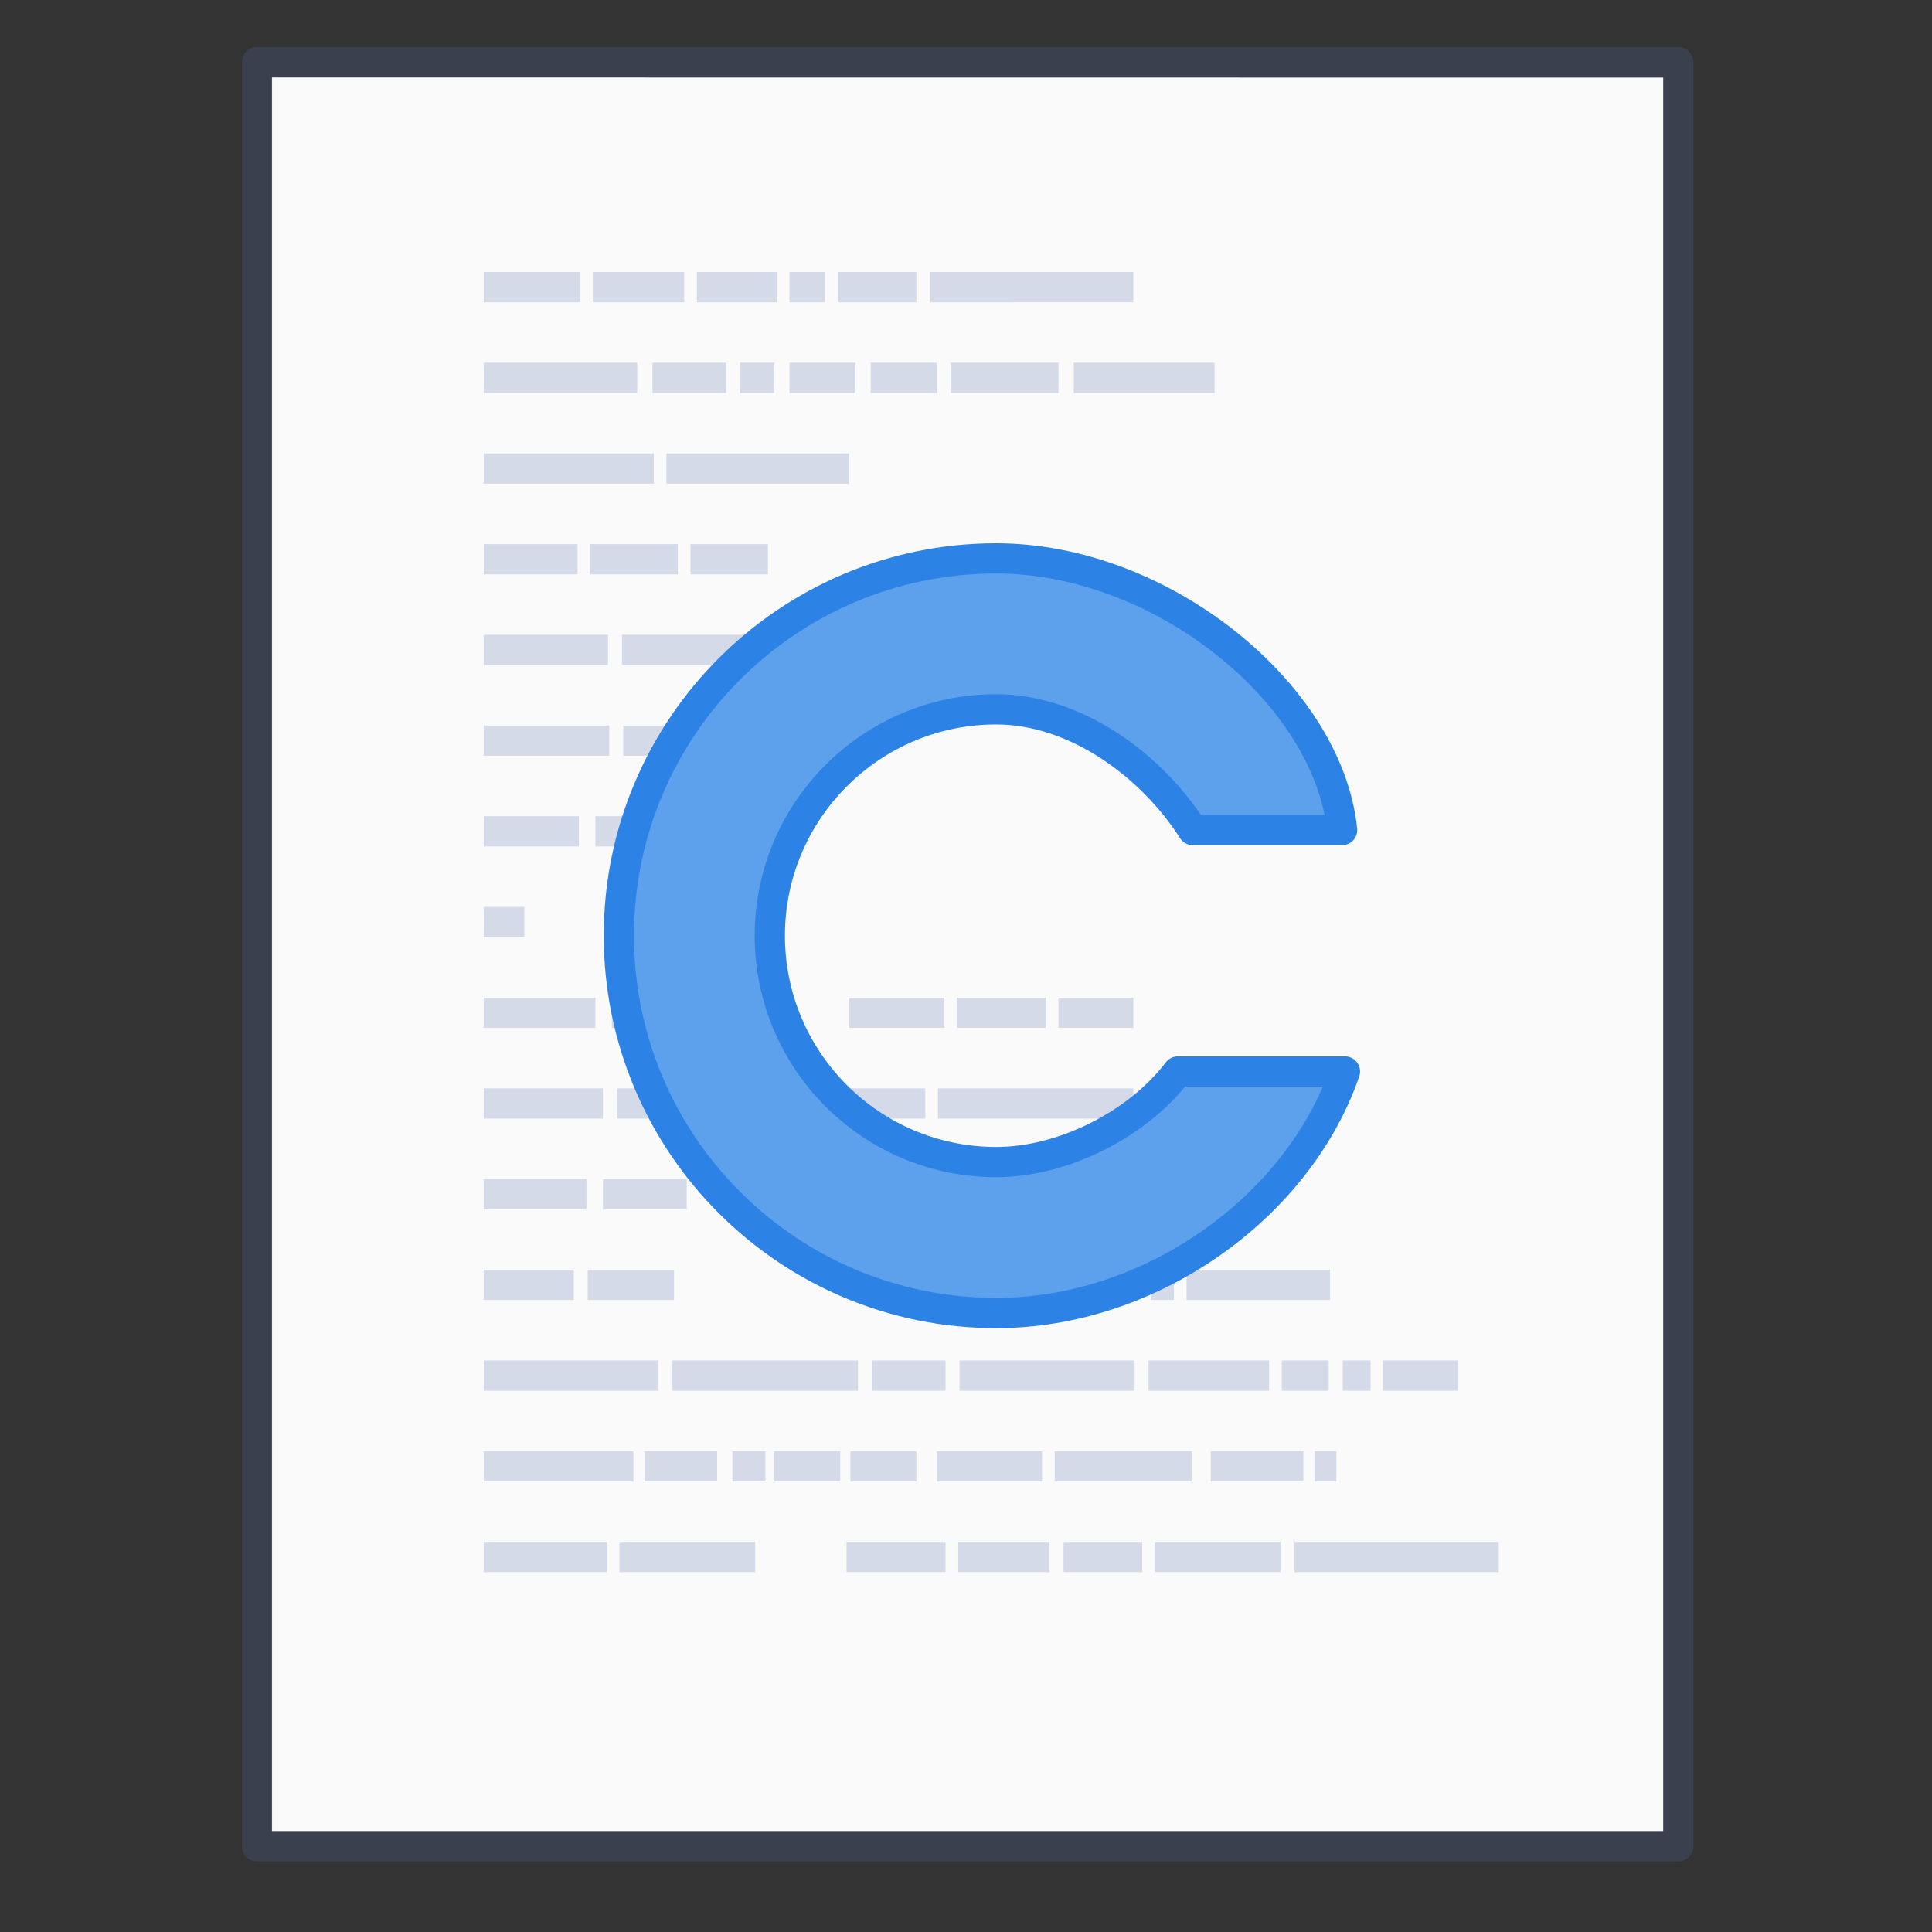 <?xml version="1.0" encoding="UTF-8" standalone="no"?>
<!-- Created with Inkscape (http://www.inkscape.org/) -->

<svg
   xmlns:dc="http://purl.org/dc/elements/1.1/"
   xmlns:cc="http://creativecommons.org/ns#"
   xmlns:rdf="http://www.w3.org/1999/02/22-rdf-syntax-ns#"
   xmlns:svg="http://www.w3.org/2000/svg"
   xmlns="http://www.w3.org/2000/svg"
   xmlns:xlink="http://www.w3.org/1999/xlink"
   xmlns:sodipodi="http://sodipodi.sourceforge.net/DTD/sodipodi-0.dtd"
   xmlns:inkscape="http://www.inkscape.org/namespaces/inkscape"
   width="64"
   height="64"
   viewBox="0 0 16.933 16.933"
   version="1.1"
   id="svg3222"
   inkscape:version="0.92.4 (5da689c313, 2019-01-14)"
   sodipodi:docname="text-x-csrc.svg">
  <rect x="0" y="0" width="16.933" height="16.933" fill="#333333" stroke="none"/>
  <defs
     id="defs3216">
    <linearGradient
       id="linearGradient3242-6-6">
      <stop
         id="stop3244-3-4"
         style="stop-color:#f8b17e;stop-opacity:1"
         offset="0" />
      <stop
         id="stop3246-2-3"
         style="stop-color:#e35d4f;stop-opacity:1"
         offset="0.262" />
      <stop
         id="stop3248-0-3"
         style="stop-color:#c6262e;stop-opacity:1"
         offset="0.661" />
      <stop
         id="stop3250-6-3"
         style="stop-color:#690b54;stop-opacity:1"
         offset="1" />
    </linearGradient>
    <linearGradient
       id="linearGradient2490-6-6">
      <stop
         id="stop2492-1-04"
         style="stop-color:#791235;stop-opacity:1"
         offset="0" />
      <stop
         id="stop2494-0-8"
         style="stop-color:#dd3b27;stop-opacity:1"
         offset="1" />
    </linearGradient>
    <linearGradient
       id="linearGradient3316-1">
      <stop
         id="stop3318-0"
         style="stop-color:#ffffff;stop-opacity:1;"
         offset="0" />
      <stop
         offset="0.091"
         style="stop-color:#ffffff;stop-opacity:0.235;"
         id="stop3320-8" />
      <stop
         id="stop3322-1"
         style="stop-color:#ffffff;stop-opacity:0.157;"
         offset="0.955" />
      <stop
         id="stop3324-6"
         style="stop-color:#ffffff;stop-opacity:0.392;"
         offset="1" />
    </linearGradient>
    <linearGradient
       inkscape:collect="always"
       xlink:href="#linearGradient2490-6-6"
       id="linearGradient7331"
       gradientUnits="userSpaceOnUse"
       x1="30"
       y1="34.717"
       x2="30"
       y2="15.569" />
    <linearGradient
       inkscape:collect="always"
       xlink:href="#linearGradient3316-1"
       id="linearGradient7333"
       gradientUnits="userSpaceOnUse"
       x1="27.823"
       y1="14.364"
       x2="27.823"
       y2="34.008" />
  </defs>
  <sodipodi:namedview
     id="base"
     pagecolor="#ffffff"
     bordercolor="#666666"
     borderopacity="1.0"
     inkscape:pageopacity="0.0"
     inkscape:pageshadow="2"
     inkscape:zoom="2.8"
     inkscape:cx="29.55481"
     inkscape:cy="17.765017"
     inkscape:document-units="mm"
     inkscape:current-layer="layer1"
     showgrid="true"
     units="px"
     inkscape:window-width="1366"
     inkscape:window-height="710"
     inkscape:window-x="0"
     inkscape:window-y="0"
     inkscape:window-maximized="1">
    <inkscape:grid
       type="xygrid"
       id="grid879" />
  </sodipodi:namedview>
  <g
     inkscape:label="Layer 1"
     inkscape:groupmode="layer"
     id="layer1"
     transform="translate(0,-280.067)">
    <g
       transform="matrix(0.265,0,0,0.265,1.0666667e-7,18.562)"
       id="text-x-preview_64"
       inkscape:label="#g4141">
      <g
         transform="matrix(1.343,0,0,1.341,-0.228,988.192)"
         id="layer1-1-7"
         inkscape:label="Layer 1">
        <path
           inkscape:connector-curvature="0"
           style="display:inline;fill:#fafafa;fill-opacity:1;stroke:none;stroke-width:1;stroke-linecap:butt;stroke-linejoin:round;stroke-miterlimit:4;stroke-dasharray:none;stroke-dashoffset:0;stroke-opacity:0.425"
           id="path4160-2"
           d="m 6.866,0.88 c 7.852,0 34.264,0.003 34.264,0.003 l 4e-5,43.248 c 0,0 -22.842,0 -34.264,0 0,-14.417 0,-28.834 0,-43.251 z"
           sodipodi:nodetypes="ccccc" />
        <path
           inkscape:connector-curvature="0"
           style="display:inline;fill:none;fill-opacity:1;stroke:#4f6698;stroke-width:0.745;stroke-linecap:butt;stroke-linejoin:round;stroke-miterlimit:4;stroke-dasharray:none;stroke-dashoffset:0;stroke-opacity:0.267"
           id="path4160-3-1"
           d="m 6.5,0.5 c 8.02,0 35,0.003 35,0.003 l 4.2e-5,44.003 c 0,0 -23.333,0 -35,0 0,-14.669 0,-29.337 0,-44.006 z"
           sodipodi:nodetypes="ccccc" />
      </g>
      <rect
         ry="2.17285e-05"
         rx="2.17285e-05"
         y="988.362"
         x="0"
         height="64"
         width="64"
         id="rect4139"
         style="opacity:0.75;fill:none;fill-opacity:0.561;stroke:none;stroke-width:1;stroke-linecap:butt;stroke-linejoin:miter;stroke-miterlimit:4;stroke-dasharray:none;stroke-dashoffset:0;stroke-opacity:1" />
    </g>
    <g
       id="g995"
       transform="translate(-0.794,-0.794)">
      <g
         transform="matrix(0.265,0,0,0.265,1.057,280.86)"
         id="use4423-8"
         inkscape:label="Layer 1"
         style="fill:#b4bfd8;fill-opacity:0.549">
        <g
           inkscape:label="Layer 1"
           id="g5077-6"
           transform="translate(0.005,-3.9798056e-6)"
           style="fill:#b4bfd8;fill-opacity:0.549">
          <g
             inkscape:label="Layer 1"
             id="g5079-1"
             transform="translate(-0.009,-988.353)"
             style="fill:#b4bfd8;fill-opacity:0.549">
            <g
               inkscape:label="Layer 1"
               id="g5081-2"
               transform="matrix(1.343,0,0,1.341,-0.217,988.182)"
               style="fill:#b4bfd8;fill-opacity:0.549" />
          </g>
          <g
             style="fill:#b4bfd8;fill-opacity:0.549"
             id="g5083-0">
            <path
               inkscape:connector-curvature="0"
               style="display:inline;fill:#b4bfd8;fill-opacity:0.549;stroke:none"
               d="m 15,9 v 1 h 3.189 V 9 Z m 3.609,0 v 1 h 3.021 V 9 Z m 3.441,0 v 1 h 2.644 V 9 Z m 3.063,0 v 1 h 1.175 V 9 Z m 1.595,0 v 1 h 2.602 V 9 Z m 3.063,0 v 1 H 36.486 V 9 Z M 15,12 v 1 h 5.078 v -1 z m 5.581,0 v 1 h 2.434 v -1 z m 2.896,0 v 1 h 1.133 v -1 z m 1.637,0 v 1 h 2.182 v -1 z m 2.686,0 v 1 h 2.182 v -1 z m 2.644,0 v 1 h 3.567 v -1 z m 4.071,0 v 1 h 4.658 V 12 Z M 15,15 v 1 h 5.623 v -1 z m 6.043,0 v 1 h 6.043 V 15 Z M 15,18 v 1 h 3.105 v -1 z m 3.525,0 v 1 h 2.896 v -1 z m 3.315,0 v 1 h 2.56 v -1 z m 5.246,15 v 1 h 3.147 v -1 z m 3.567,0 v 1 h 2.937 v -1 z m 3.357,0 v 1 H 36.486 v -1 z m -6.924,3 v 1 h 2.518 v -1 z m 2.937,0 v 1 H 36.486 v -1 z m 6.882,0 v 1 h 4.952 v -1 z m -9.82,3 v 1 h 3.273 v -1 z m 3.735,0 v 1 h 5.749 v -1 z m 6.169,0 v 1 h 3.945 v -1 z m -9.904,3 v 1 h 2.518 v -1 z m 2.937,0 v 1 h 2.56 v -1 z m 2.979,0 v 1 h 3.651 v -1 z m 4.071,0 v 1 h 0.755 v -1 z m 1.175,0 v 1 h 4.742 v -1 z m -11.246,9 v 1 h 3.273 v -1 z m 3.693,0 v 1 h 3.021 v -1 z m 3.483,0 v 1 h 2.602 v -1 z m 3.021,0 v 1 h 4.154 v -1 z m 4.616,0 v 1 h 6.756 v -1 z"
               id="path5085-7"
               sodipodi:nodetypes="ccccccccccccccccccccccccccccccccccccccccccccccccccccccccccccccccccccccccccccccccccccccccccccccccccccccccccccccccccccccccccccccccccccccccccccccccccccccccccccccccccccccccccccccccccccccccc" />
            <path
               inkscape:connector-curvature="0"
               style="display:inline;fill:#b4bfd8;fill-opacity:0.549;stroke:none"
               d="m 15,21 v 1 h 4.112 v -1 z m 0,3 v 1 h 4.154 v -1 z"
               id="path5087-1"
               sodipodi:nodetypes="cccccccccc" />
            <path
               inkscape:connector-curvature="0"
               style="display:inline;fill:#b4bfd8;fill-opacity:0.549;stroke:none"
               d="m 19.574,21 v 1 h 7.512 v -1 z m 0.042,3 v 1 h 6.84 v -1 z m 1.595,21 v 1 h 6.169 v -1 z m 6.63,0 v 1 h 2.434 v -1 z m 2.896,0 v 1 h 5.791 v -1 z m 6.253,0 v 1 h 3.987 v -1 z m 4.406,0 v 1 h 1.553 v -1 z m 2.014,0 v 1 h 0.923 v -1 z m 1.343,0 v 1 h 2.476 V 45 Z M 23.225,48 v 1 h 1.091 v -1 z m 1.385,0 v 1 h 2.182 v -1 z m 2.518,0 v 1 h 2.182 v -1 z m 2.854,0 v 1 h 3.483 v -1 z m 3.903,0 v 1 h 4.532 v -1 z m 5.162,0 v 1 h 3.063 v -1 z m 3.441,0 v 1 h 0.713 v -1 z"
               id="path5089-5"
               sodipodi:nodetypes="cccccccccccccccccccccccccccccccccccccccccccccccccccccccccccccccccccccccccccccccc" />
            <path
               inkscape:connector-curvature="0"
               style="display:inline;fill:#b4bfd8;fill-opacity:0.549;stroke:none"
               id="path5091-0"
               d="m 15,51 h 4.078 v 1 H 15 Z"
               sodipodi:nodetypes="ccccc" />
            <path
               inkscape:connector-curvature="0"
               style="display:inline;fill:#b4bfd8;fill-opacity:0.549;stroke:none"
               d="m 18.693,27 v 1 h 3.021 V 27 Z M 15,30 v 1 h 1.343 v -1 z m 4.238,3 v 1 h 2.476 v -1 z m 0.168,3 v 1 h 3.651 v -1 z m -0.462,3 v 1 h 2.77 v -1 z m -0.504,3 v 1 h 2.854 V 42 Z M 15,45 v 1 h 5.749 v -1 z m 0,3 v 1 h 4.952 v -1 z m 5.329,0 v 1 h 2.392 v -1 z m -0.839,3 v 1 h 4.49 v -1 z"
               id="path5093-2"
               sodipodi:nodetypes="cccccccccccccccccccccccccccccccccccccccccccccccccc" />
            <path
               inkscape:connector-curvature="0"
               style="display:inline;fill:#b4bfd8;fill-opacity:0.549;stroke:none"
               d="m 15,27 v 1 h 3.147 v -1 z m 0,6 v 1 h 3.693 v -1 z m 0,3 v 1 h 3.945 v -1 z m 0,3 v 1 h 3.399 v -1 z m 0,3 v 1 h 2.979 v -1 z"
               id="path5095-2"
               sodipodi:nodetypes="ccccccccccccccccccccccccc" />
          </g>
          <g
             id="g5097-3"
             style="font-style:normal;font-variant:normal;font-weight:bold;font-stretch:normal;font-size:20px;line-height:125%;font-family:'Droid Sans';-inkscape-font-specification:'Droid Sans Bold';letter-spacing:0px;word-spacing:0px;fill:#b4bfd8;fill-opacity:0.549;stroke:url(#linearGradient7331)"
             transform="translate(7.5,8.5)" />
          <g
             transform="matrix(0.877,0,0,0.878,11.109,11.663)"
             style="font-style:normal;font-variant:normal;font-weight:bold;font-stretch:normal;font-size:20px;line-height:125%;font-family:'Droid Sans';-inkscape-font-specification:'Droid Sans Bold';letter-spacing:0px;word-spacing:0px;fill:#b4bfd8;fill-opacity:0.549;stroke:url(#linearGradient7333);stroke-width:1.14;stroke-opacity:1"
             id="g5099-0" />
        </g>
      </g>
      <path
         inkscape:connector-curvature="0"
         style="display:inline;overflow:visible;visibility:visible;fill:#5da0eb;fill-opacity:1;fill-rule:nonzero;stroke:#2d83e5;stroke-width:0.265;stroke-linecap:square;stroke-linejoin:round;stroke-miterlimit:4;stroke-dasharray:none;stroke-dashoffset:0;stroke-opacity:1;marker:none;enable-background:accumulate"
         id="path3737-6-7-8"
         d="m 9.525,285.755 c -1.826,0 -3.307,1.482 -3.307,3.307 0,1.826 1.482,3.307 3.307,3.307 1.356,0 2.646,-0.926 3.057,-2.117 h -1.465 c -0.352,0.463 -1.004,0.794 -1.592,0.794 -1.095,0 -1.984,-0.889 -1.984,-1.984 0,-1.095 0.889,-1.984 1.984,-1.984 0.706,0 1.371,0.503 1.723,1.058 h 1.309 c -0.122,-1.191 -1.577,-2.381 -3.033,-2.381 z" />
    </g>
  </g>
</svg>
